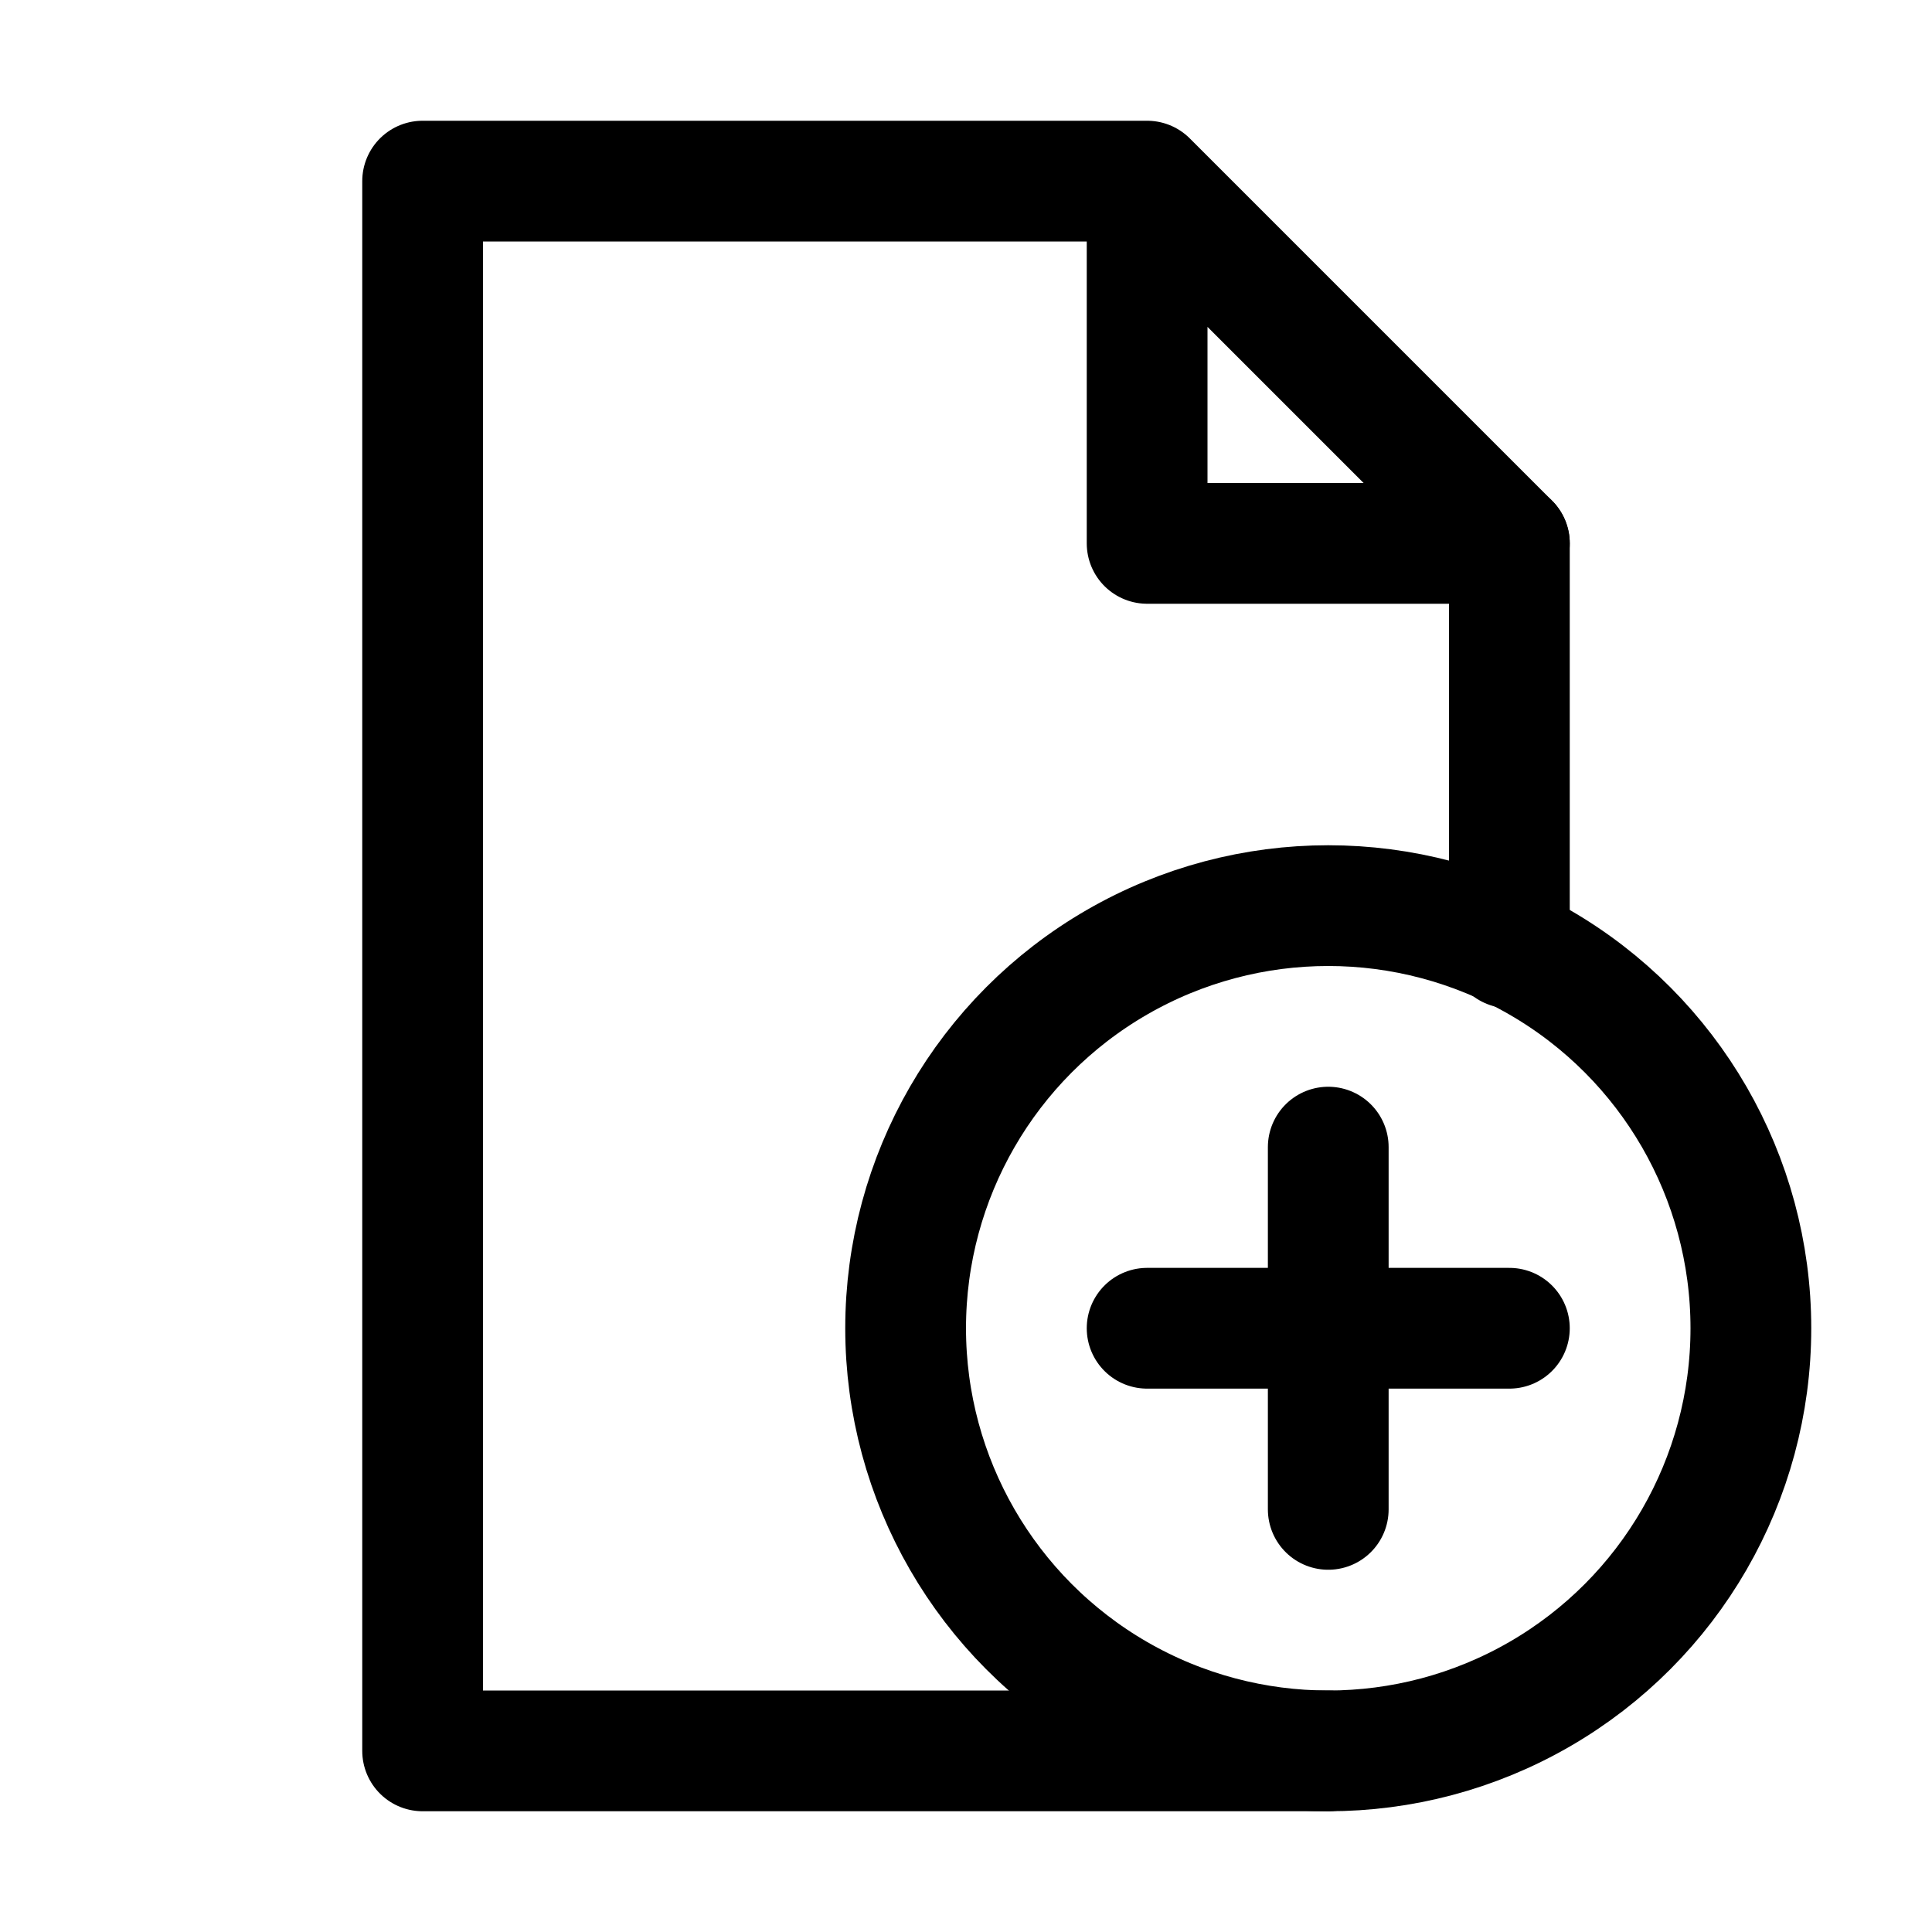 <?xml version="1.0" ?><svg id="Icons" style="enable-background:new 0 0 32 32;" version="1.1" viewBox="0 0 32 32" xml:space="preserve" xmlns="http://www.w3.org/2000/svg" xmlns:xlink="http://www.w3.org/1999/xlink"><style type="text/css">
	.st0{fill:none;stroke:#000000;stroke-width:2;stroke-linecap:round;stroke-linejoin:round;stroke-miterlimit:10;}
	.st1{fill:none;stroke:#000000;stroke-width:2;stroke-linejoin:round;stroke-miterlimit:10;}
</style><polyline class="st0" points="19,3 19,9 25,9 19,3 7,3 7,29 22,29 "/><circle class="st0" cx="22" cy="22" r="7"/><line class="st0" x1="22" x2="22" y1="19" y2="25"/><line class="st0" x1="19" x2="25" y1="22" y2="22"/><line class="st0" x1="25" x2="25" y1="9" y2="15.7"/></svg>